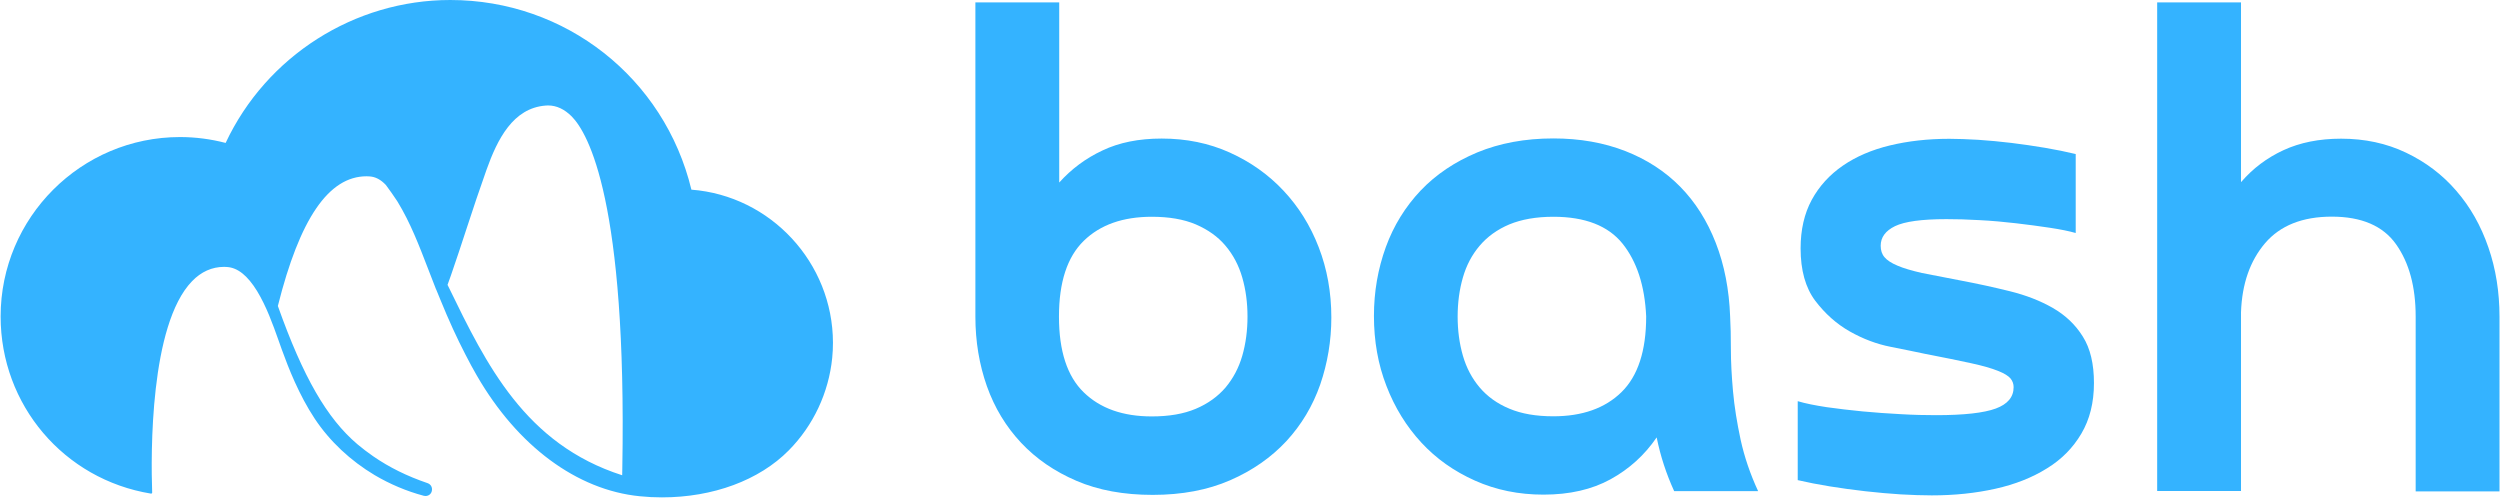 <svg width="2001" height="399" viewBox="0 0 2001 399" fill="none" xmlns="http://www.w3.org/2000/svg">
<g clip-path="url(#clip0_64_2)">
<path d="M929.8 110.9C949.5 110.9 967.7 114.6 984.3 122.1C1000.9 129.6 1015.2 139.7 1027.3 152.6C1039.4 165.5 1048.8 180.5 1055.5 197.9C1062.2 215.2 1065.6 234 1065.6 254.1C1065.6 272.7 1062.6 290.6 1056.7 307.8C1050.7 324.9 1041.7 340 1029.6 353.1C1017.5 366.1 1002.5 376.6 984.6 384.4C966.7 392.2 946 396.1 922.6 396.1C899.5 396.1 879.2 392.4 861.7 384.9C844.2 377.4 829.4 367.3 817.3 354.4C805.2 341.5 796.1 326.5 789.9 309.1C783.8 291.8 780.7 273.2 780.7 253.5V1.9H847.8V146.1C857.5 135.3 869 126.7 882.5 120.4C895.7 114.1 911.5 110.9 929.8 110.9ZM998.5 253.4C998.5 242.2 997.1 231.8 994.3 222.1C991.5 212.4 987 203.9 980.9 196.7C974.8 189.4 966.8 183.8 957.1 179.6C947.4 175.5 935.7 173.5 921.9 173.5C898.8 173.5 880.6 179.9 867.4 192.8C854.2 205.7 847.6 225.9 847.6 253.4C847.6 281 854.2 301.2 867.4 314C880.6 326.9 898.8 333.3 921.9 333.3C935.7 333.3 947.4 331.3 957.1 327.2C966.8 323.1 974.7 317.4 980.9 310.2C987 302.9 991.5 294.5 994.3 284.8C997.1 275.1 998.5 264.6 998.5 253.4Z" fill="#34B3FF"/>
<path d="M1099.7 252.9C1099.7 233.5 1102.9 215.2 1109.2 197.8C1115.5 180.5 1124.9 165.4 1137.1 152.5C1149.4 139.6 1164.5 129.5 1182.4 122C1200.3 114.6 1220.6 110.8 1243.3 110.8C1264.5 110.8 1283.7 114.2 1300.9 120.9C1318 127.6 1332.7 137.1 1344.8 149.4C1356.9 161.7 1366.4 176.7 1373.3 194.4C1380.2 212.1 1384 231.8 1384.8 253.4C1385.2 260.5 1385.4 269.1 1385.4 279.4C1385.4 289.7 1386 300.9 1387.1 313.2C1388.2 325.5 1390.3 338.4 1393.2 352C1396.2 365.6 1400.8 379.3 1407.2 393.1H1340C1333.7 379.3 1329 365 1326 350.1C1316.3 364.3 1304 375.4 1289.1 383.6C1274.2 391.8 1256.3 395.9 1235.4 395.9C1215.6 395.9 1197.4 392.2 1180.6 384.7C1163.8 377.2 1149.5 367.1 1137.6 354.2C1125.7 341.3 1116.4 326.3 1109.7 308.9C1103 291.7 1099.7 273 1099.7 252.9ZM1243.3 173.5C1229.5 173.5 1217.8 175.6 1208.1 179.6C1198.4 183.7 1190.5 189.4 1184.3 196.7C1178.1 204 1173.7 212.4 1170.9 222.1C1168.1 231.8 1166.7 242.2 1166.7 253.4C1166.7 264.6 1168.1 275 1170.9 284.7C1173.7 294.4 1178.2 302.9 1184.3 310.1C1190.4 317.3 1198.4 323.1 1208.1 327.1C1217.8 331.2 1229.5 333.2 1243.3 333.2C1266.4 333.2 1284.6 326.8 1297.8 313.9C1311 301 1317.6 280.8 1317.6 253.3C1316.5 228.7 1310.1 209.2 1298.6 194.9C1287.1 180.7 1268.7 173.5 1243.3 173.5Z" fill="#34B3FF"/>
<path d="M1568.7 224.4C1582.5 227 1595.8 229.9 1608.7 233.1C1621.6 236.3 1633 240.7 1643.1 246.5C1653.2 252.3 1661.2 259.9 1667.1 269.4C1673.1 278.9 1676 291.3 1676 306.6C1676 322.3 1672.6 335.8 1665.9 347.1C1659.2 358.5 1650 367.8 1638.2 375C1626.5 382.3 1612.8 387.7 1597.1 391.2C1581.4 394.7 1564.5 396.5 1546.2 396.5C1538.7 396.5 1530.5 396.2 1521.3 395.7C1512.2 395.1 1502.8 394.3 1493.1 393.2C1483.4 392.1 1473.9 390.8 1464.6 389.3C1455.3 387.8 1446.7 386.1 1438.9 384.3V321.1C1445.2 323 1453 324.5 1462.1 325.9C1471.2 327.2 1480.8 328.3 1490.9 329.3C1501 330.2 1511.1 331 1521.4 331.5C1531.6 332.1 1541.1 332.3 1549.6 332.3C1572 332.3 1587.9 330.5 1597.4 327C1606.9 323.5 1611.7 317.8 1611.7 309.9C1611.7 307.3 1610.9 305 1609.2 302.9C1607.5 300.9 1604.2 298.8 1599.1 296.8C1594.1 294.8 1586.9 292.7 1577.6 290.7C1568.3 288.7 1556 286.1 1540.7 283.2C1533.6 281.7 1524.5 279.8 1513.3 277.6C1502.1 275.4 1491.2 271.3 1480.6 265.3C1470 259.3 1460.8 251.1 1452.9 240.7C1445.1 230.3 1441.2 216.3 1441.2 198.8C1441.2 183.9 1444.2 170.9 1450.1 160C1456.1 149 1464.4 139.9 1475 132.6C1485.6 125.3 1498.2 119.9 1512.7 116.4C1527.2 112.9 1543.1 111.1 1560.2 111.1C1566.9 111.1 1574.6 111.4 1583.4 111.9C1592.2 112.5 1601 113.3 1610 114.4C1618.9 115.5 1627.9 116.8 1636.8 118.3C1645.7 119.8 1653.9 121.5 1661.4 123.3V186.5C1656.2 185 1649.3 183.6 1640.7 182.3C1632.1 181 1623.1 179.8 1613.6 178.7C1604.1 177.6 1594.4 176.7 1584.5 176.2C1574.6 175.6 1565.8 175.4 1557.9 175.4C1538.1 175.4 1524.5 177.3 1516.8 181C1509.2 184.7 1505.3 189.9 1505.3 196.7C1505.3 200.4 1506.3 203.5 1508.4 205.9C1510.4 208.3 1513.9 210.6 1518.7 212.6C1523.5 214.7 1530.1 216.6 1538.3 218.5C1546.7 220.1 1556.7 222.1 1568.7 224.4Z" fill="#34B3FF"/>
<path d="M1793.9 145.6C1803.2 134.8 1814.5 126.3 1827.7 120.2C1840.9 114.1 1856.3 111 1873.8 111C1892.8 111 1910.1 114.7 1925.8 122.2C1941.5 129.7 1954.9 139.8 1966 152.7C1977.2 165.6 1985.7 180.6 1991.7 198C1997.7 215.3 2000.6 233.9 2000.6 253.6V393.3H1933.5V253.4C1933.5 229.6 1928.3 210.3 1917.8 195.5C1907.4 180.8 1890.2 173.4 1866.4 173.4C1842.9 173.4 1825.1 180.5 1813 194.6C1800.9 208.8 1794.5 227.2 1793.7 249.9V393H1726.6V1.9H1793.7V145.6H1793.9Z" fill="#34B3FF"/>
<path d="M553.4 151.8C531.8 62.4 452.6 0 360.4 0C283.7 0 213.2 44.9 180.6 114.4C168.7 111.3 156.4 109.7 144.1 109.7C64.9 109.7 0.5 174.1 0.5 253.3C0.5 324.1 51.1 383.7 120.9 395.1H121C121.2 395.1 121.4 395 121.5 394.9C121.7 394.7 121.8 394.5 121.8 394.3C120.7 363.4 119.9 260 153.7 225.1C161 217.5 169.7 213.6 179.4 213.6C180.1 213.6 180.8 213.6 181.6 213.7C190.2 214.2 198.1 220.5 205.8 233C213.3 245.4 218.2 259.1 222.9 272.3C223.8 274.8 224.7 277.4 225.6 279.9C230.9 294.5 239.3 316.1 251.9 335.1C263.9 353.2 280.6 368.8 299.9 380.3C312.1 387.5 325.3 393.1 339.1 396.8C339.6 396.9 340 397 340.5 397C343.6 397 345.4 394.8 345.7 392.6C346.1 390.4 345.1 387.7 342.2 386.7C325.8 381.1 311.6 374.1 298.7 365.2C294.3 362.2 290.1 358.9 286.1 355.6C261.7 334.9 242.6 301.8 222.4 244.9C239.9 175 263.1 141.1 293.4 141.1C294.2 141.1 295 141.1 295.8 141.2C300.5 141.5 304.7 143.7 308.8 148C311.9 152.2 315 156.5 317.8 160.8L318.3 161.6C328.5 178.3 335.6 196.9 342.5 214.8C344.6 220.3 346.7 225.8 348.9 231.3L349.2 231.9C350.2 234.5 351.3 237.1 352.4 239.7C359.2 256.4 365.8 270.8 372.5 283.7C375.7 290 378.7 295.5 381.6 300.5C414.2 357 461.7 392.2 512.1 397.2C517.9 397.8 523.9 398.1 529.8 398.1C570.7 398.1 607.7 384.4 631.3 360.5C651 340.6 663.3 314.3 666.1 286.5C666.5 282.5 666.7 278.4 666.7 274.3C666.6 210.3 616.9 156.7 553.4 151.8ZM436.7 84.5C437.3 84.5 438 84.4 438.6 84.4C445.5 84.4 451.8 87.4 457.6 93.2C471 106.8 501.8 161.6 498.1 374.8L498 380.4C420.3 355.5 389.2 291.7 359.2 230L358.2 228L360.9 220.5C365.3 207.9 369.5 195 373.6 182.5C378.6 167.2 383.9 151.3 389.4 135.9C398.1 111.5 410.6 86.5 436.7 84.5Z" fill="#34B3FF"/>
</g>
<defs>
<clipPath id="clip0_64_2">
<rect width="2001" height="399" fill="white"/>
</clipPath>
</defs>
</svg>
